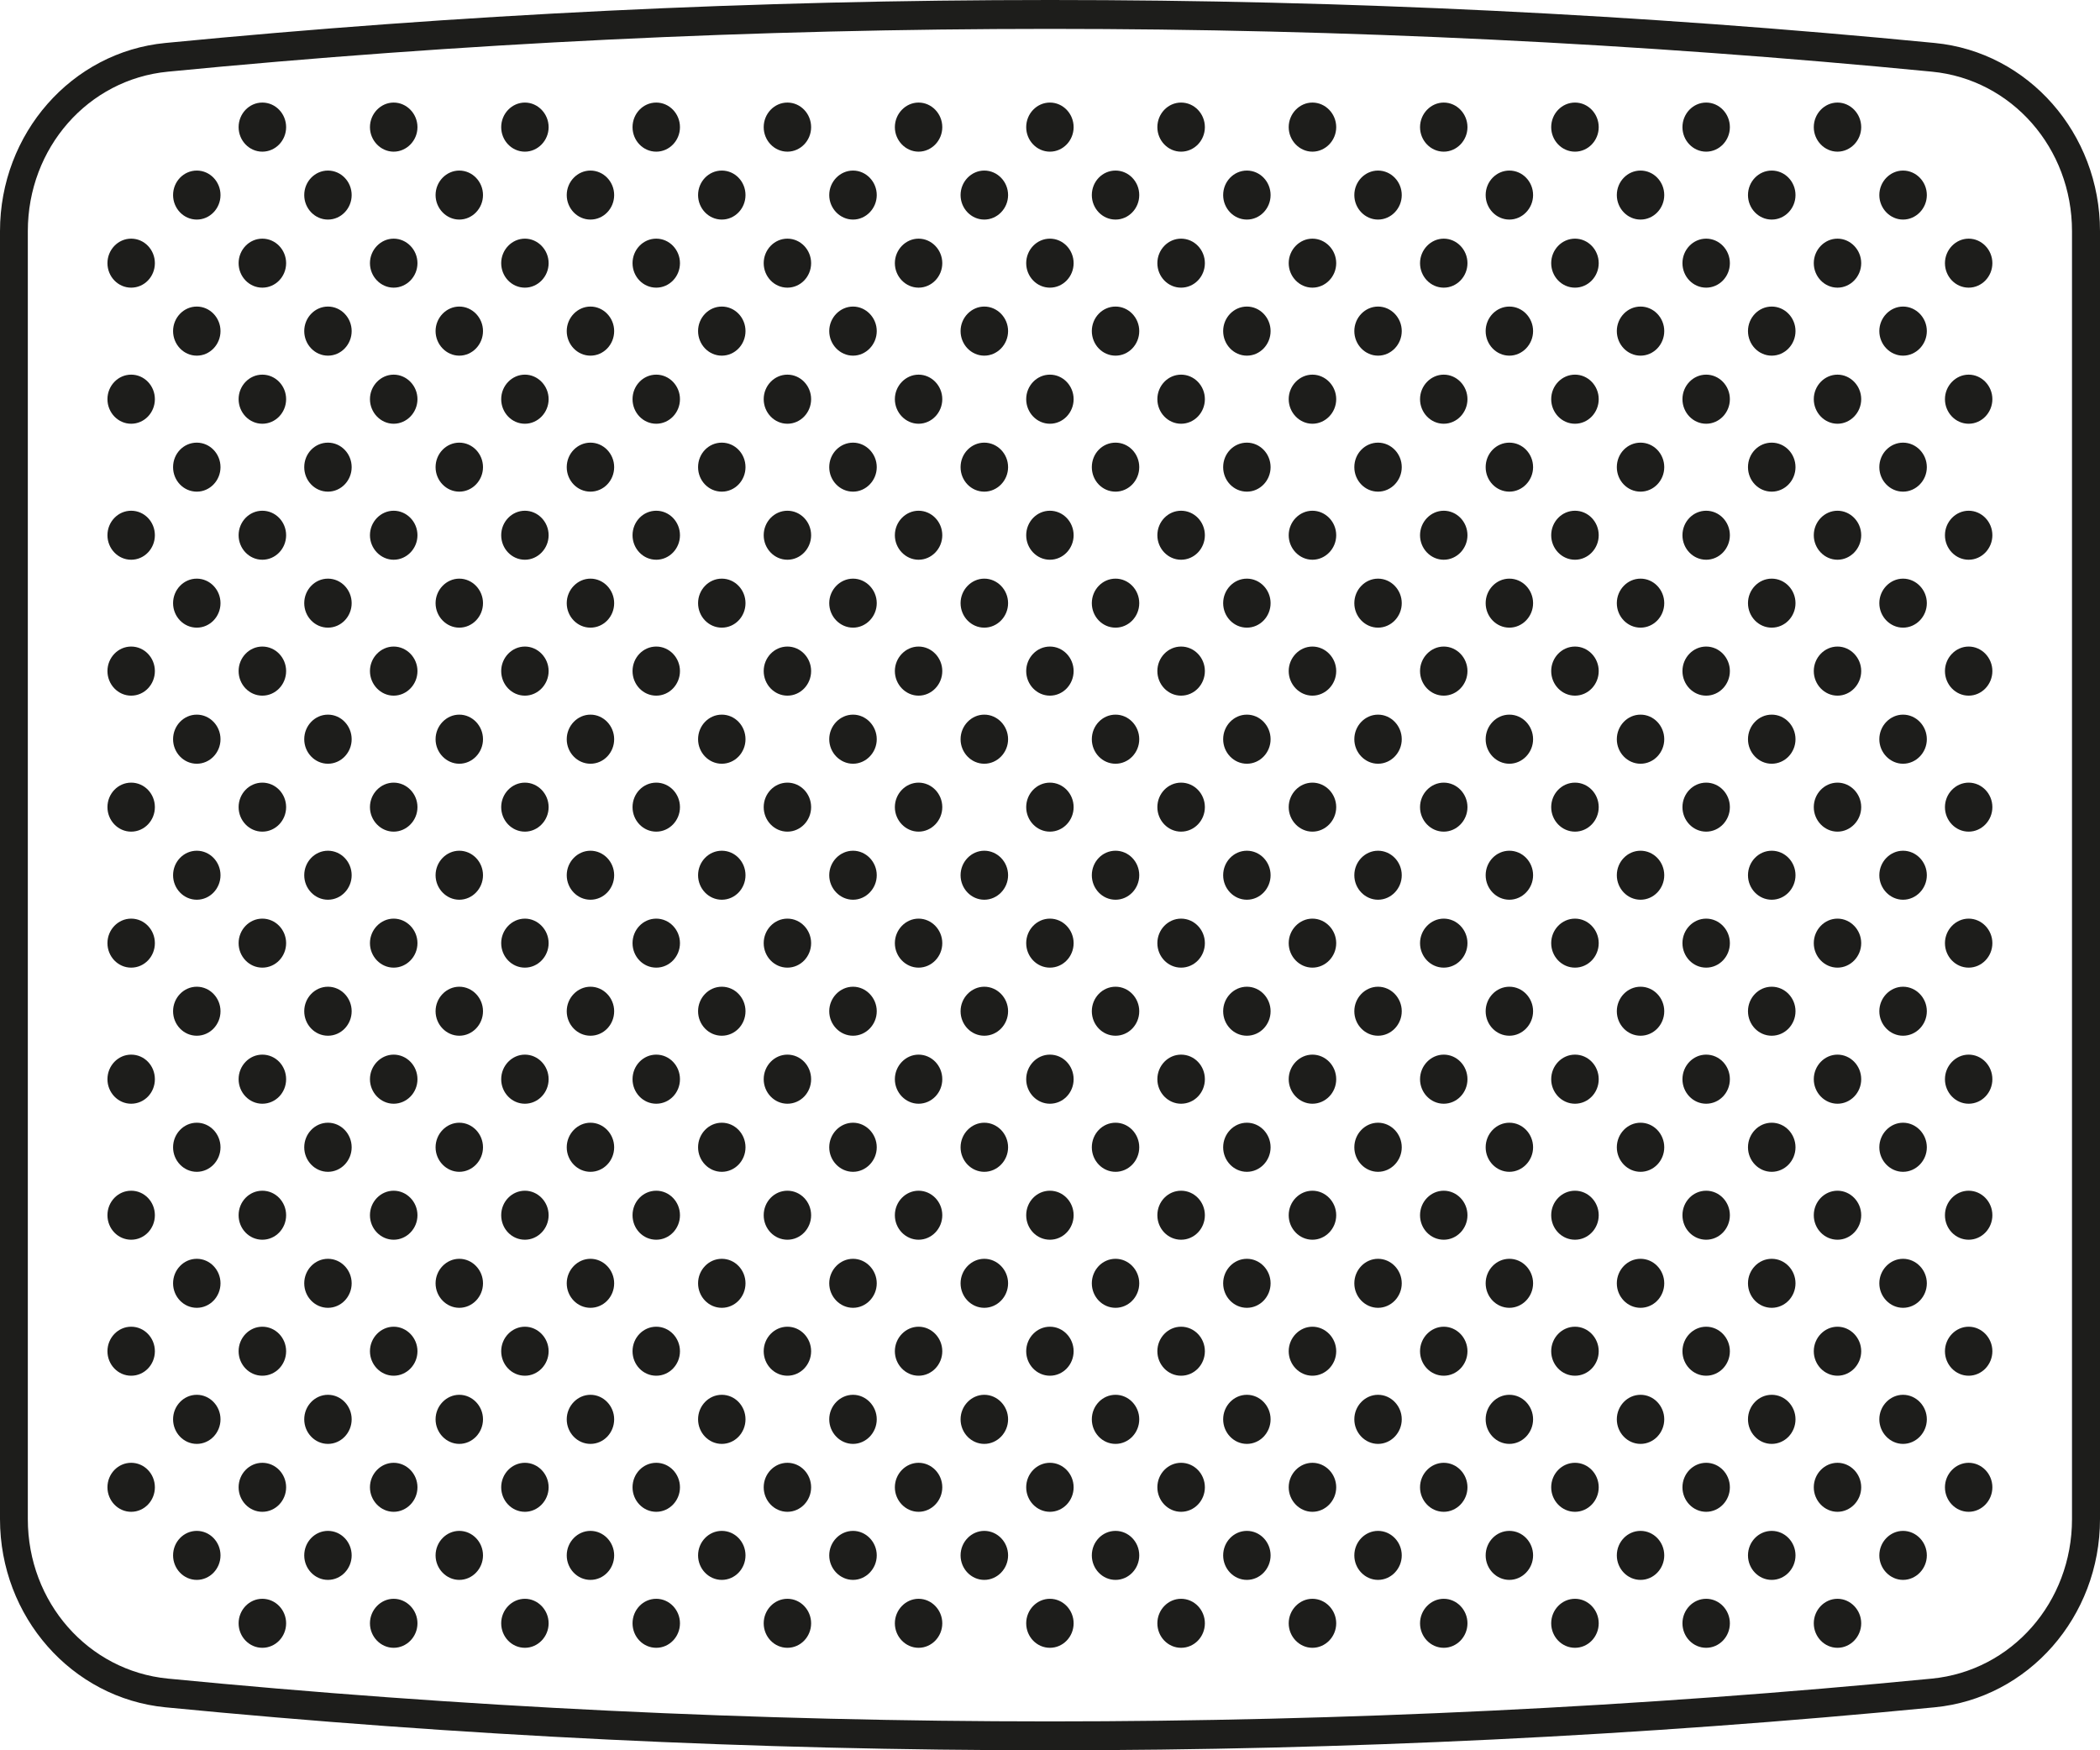 <svg width="24" height="20" viewBox="0 0 24 20" fill="none" xmlns="http://www.w3.org/2000/svg"><path d="M21 1.733C20.851 1.733 20.729 1.606 20.729 1.453C20.729 1.299 20.851 1.172 21 1.172C21.148 1.172 21.271 1.299 21.271 1.453C21.271 1.606 21.148 1.733 21 1.733ZM19.499 1.733C19.349 1.733 19.228 1.606 19.228 1.453C19.228 1.299 19.349 1.172 19.499 1.172C19.649 1.172 19.77 1.299 19.77 1.453C19.77 1.606 19.649 1.733 19.499 1.733ZM16.5 1.733C16.35 1.733 16.229 1.606 16.229 1.453C16.229 1.299 16.352 1.172 16.5 1.172C16.649 1.172 16.771 1.299 16.771 1.453C16.771 1.606 16.649 1.733 16.5 1.733ZM18 1.733C17.849 1.733 17.728 1.606 17.728 1.453C17.728 1.299 17.849 1.172 18 1.172C18.15 1.172 18.271 1.299 18.271 1.453C18.271 1.606 18.15 1.733 18 1.733ZM13.498 1.733C13.348 1.733 13.227 1.606 13.227 1.453C13.227 1.299 13.348 1.172 13.498 1.172C13.649 1.172 13.77 1.299 13.77 1.453C13.77 1.606 13.649 1.733 13.498 1.733ZM14.999 1.733C14.851 1.733 14.728 1.606 14.728 1.453C14.728 1.299 14.851 1.172 14.999 1.172C15.148 1.172 15.271 1.299 15.271 1.453C15.271 1.606 15.148 1.733 14.999 1.733ZM10.498 1.733C10.35 1.733 10.227 1.606 10.227 1.453C10.227 1.299 10.35 1.172 10.498 1.172C10.647 1.172 10.769 1.299 10.769 1.453C10.769 1.606 10.647 1.733 10.498 1.733ZM11.999 1.733C11.849 1.733 11.728 1.606 11.728 1.453C11.728 1.299 11.849 1.172 11.999 1.172C12.149 1.172 12.27 1.299 12.27 1.453C12.27 1.606 12.149 1.733 11.999 1.733ZM7.5 1.733C7.349 1.733 7.229 1.606 7.229 1.453C7.229 1.299 7.349 1.172 7.5 1.172C7.65 1.172 7.771 1.299 7.771 1.453C7.771 1.606 7.65 1.733 7.5 1.733ZM8.999 1.733C8.849 1.733 8.728 1.606 8.728 1.453C8.728 1.299 8.849 1.172 8.999 1.172C9.149 1.172 9.27 1.299 9.27 1.453C9.27 1.606 9.149 1.733 8.999 1.733ZM4.499 1.733C4.351 1.733 4.228 1.606 4.228 1.453C4.228 1.299 4.351 1.172 4.499 1.172C4.648 1.172 4.771 1.299 4.771 1.453C4.771 1.606 4.648 1.733 4.499 1.733ZM5.999 1.733C5.848 1.733 5.728 1.606 5.728 1.453C5.728 1.299 5.85 1.172 5.999 1.172C6.147 1.172 6.27 1.299 6.27 1.453C6.27 1.606 6.147 1.733 5.999 1.733ZM2.998 1.733C2.848 1.733 2.727 1.606 2.727 1.453C2.727 1.299 2.848 1.172 2.998 1.172C3.149 1.172 3.27 1.299 3.27 1.453C3.27 1.606 3.149 1.733 2.998 1.733ZM21 18.829C20.851 18.829 20.729 18.703 20.729 18.549C20.729 18.396 20.851 18.269 21 18.269C21.148 18.269 21.271 18.396 21.271 18.549C21.271 18.703 21.148 18.829 21 18.829ZM21.749 18.053C21.601 18.053 21.478 17.926 21.478 17.773C21.478 17.619 21.601 17.493 21.749 17.493C21.898 17.493 22.021 17.619 22.021 17.773C22.021 17.926 21.898 18.053 21.749 18.053ZM19.499 18.829C19.349 18.829 19.228 18.703 19.228 18.549C19.228 18.396 19.349 18.269 19.499 18.269C19.649 18.269 19.77 18.396 19.77 18.549C19.77 18.703 19.649 18.829 19.499 18.829ZM20.248 18.053C20.098 18.053 19.977 17.926 19.977 17.773C19.977 17.619 20.098 17.493 20.248 17.493C20.399 17.493 20.52 17.619 20.52 17.773C20.52 17.926 20.399 18.053 20.248 18.053ZM16.5 18.829C16.35 18.829 16.229 18.703 16.229 18.549C16.229 18.396 16.352 18.269 16.5 18.269C16.649 18.269 16.771 18.396 16.771 18.549C16.771 18.703 16.649 18.829 16.5 18.829ZM18 18.829C17.849 18.829 17.728 18.703 17.728 18.549C17.728 18.396 17.849 18.269 18 18.269C18.15 18.269 18.271 18.396 18.271 18.549C18.271 18.703 18.15 18.829 18 18.829ZM18.749 18.053C18.599 18.053 18.478 17.926 18.478 17.773C18.478 17.619 18.599 17.493 18.749 17.493C18.899 17.493 19.02 17.619 19.02 17.773C19.02 17.926 18.899 18.053 18.749 18.053ZM17.25 18.053C17.1 18.053 16.979 17.926 16.979 17.773C16.979 17.619 17.1 17.493 17.25 17.493C17.4 17.493 17.521 17.619 17.521 17.773C17.521 17.926 17.398 18.053 17.25 18.053ZM13.498 18.829C13.348 18.829 13.227 18.703 13.227 18.549C13.227 18.396 13.348 18.269 13.498 18.269C13.649 18.269 13.77 18.396 13.77 18.549C13.77 18.703 13.649 18.829 13.498 18.829ZM14.999 18.829C14.851 18.829 14.728 18.703 14.728 18.549C14.728 18.396 14.851 18.269 14.999 18.269C15.148 18.269 15.271 18.396 15.271 18.549C15.271 18.703 15.148 18.829 14.999 18.829ZM15.749 18.053C15.6 18.053 15.478 17.926 15.478 17.773C15.478 17.619 15.6 17.493 15.749 17.493C15.898 17.493 16.02 17.619 16.02 17.773C16.02 17.926 15.898 18.053 15.749 18.053ZM14.25 18.053C14.1 18.053 13.979 17.926 13.979 17.773C13.979 17.619 14.1 17.493 14.25 17.493C14.4 17.493 14.521 17.619 14.521 17.773C14.521 17.926 14.4 18.053 14.25 18.053ZM10.498 18.829C10.35 18.829 10.227 18.703 10.227 18.549C10.227 18.396 10.35 18.269 10.498 18.269C10.647 18.269 10.769 18.396 10.769 18.549C10.769 18.703 10.647 18.829 10.498 18.829ZM11.999 18.829C11.849 18.829 11.728 18.703 11.728 18.549C11.728 18.396 11.849 18.269 11.999 18.269C12.149 18.269 12.27 18.396 12.27 18.549C12.27 18.703 12.149 18.829 11.999 18.829ZM12.749 18.053C12.598 18.053 12.478 17.926 12.478 17.773C12.478 17.619 12.598 17.493 12.749 17.493C12.899 17.493 13.02 17.619 13.02 17.773C13.02 17.926 12.899 18.053 12.749 18.053ZM11.249 18.053C11.099 18.053 10.978 17.926 10.978 17.773C10.978 17.619 11.101 17.493 11.249 17.493C11.398 17.493 11.521 17.619 11.521 17.773C11.521 17.926 11.398 18.053 11.249 18.053ZM7.5 18.829C7.349 18.829 7.229 18.703 7.229 18.549C7.229 18.396 7.349 18.269 7.5 18.269C7.65 18.269 7.771 18.396 7.771 18.549C7.771 18.703 7.65 18.829 7.5 18.829ZM8.999 18.829C8.849 18.829 8.728 18.703 8.728 18.549C8.728 18.396 8.849 18.269 8.999 18.269C9.149 18.269 9.27 18.396 9.27 18.549C9.27 18.703 9.149 18.829 8.999 18.829ZM9.749 18.053C9.6 18.053 9.477 17.926 9.477 17.773C9.477 17.619 9.6 17.493 9.749 17.493C9.897 17.493 10.02 17.619 10.02 17.773C10.02 17.926 9.897 18.053 9.749 18.053ZM8.249 18.053C8.099 18.053 7.978 17.926 7.978 17.773C7.978 17.619 8.099 17.493 8.249 17.493C8.4 17.493 8.52 17.619 8.52 17.773C8.52 17.926 8.4 18.053 8.249 18.053ZM4.499 18.829C4.351 18.829 4.228 18.703 4.228 18.549C4.228 18.396 4.351 18.269 4.499 18.269C4.648 18.269 4.771 18.396 4.771 18.549C4.771 18.703 4.648 18.829 4.499 18.829ZM5.999 18.829C5.848 18.829 5.728 18.703 5.728 18.549C5.728 18.396 5.85 18.269 5.999 18.269C6.147 18.269 6.27 18.396 6.27 18.549C6.27 18.703 6.147 18.829 5.999 18.829ZM6.748 18.053C6.598 18.053 6.477 17.926 6.477 17.773C6.477 17.619 6.6 17.493 6.748 17.493C6.897 17.493 7.019 17.619 7.019 17.773C7.019 17.926 6.899 18.053 6.748 18.053ZM5.249 18.053C5.101 18.053 4.978 17.926 4.978 17.773C4.978 17.619 5.101 17.493 5.249 17.493C5.398 17.493 5.52 17.619 5.52 17.773C5.52 17.926 5.398 18.053 5.249 18.053ZM2.998 18.829C2.848 18.829 2.727 18.703 2.727 18.549C2.727 18.396 2.848 18.269 2.998 18.269C3.149 18.269 3.27 18.396 3.27 18.549C3.27 18.703 3.149 18.829 2.998 18.829ZM3.748 18.053C3.598 18.053 3.477 17.926 3.477 17.773C3.477 17.619 3.598 17.493 3.748 17.493C3.898 17.493 4.019 17.619 4.019 17.773C4.019 17.926 3.898 18.053 3.748 18.053ZM2.249 18.053C2.099 18.053 1.978 17.926 1.978 17.773C1.978 17.619 2.099 17.493 2.249 17.493C2.399 17.493 2.52 17.619 2.52 17.773C2.52 17.926 2.399 18.053 2.249 18.053ZM21 17.275C20.851 17.275 20.729 17.148 20.729 16.995C20.729 16.841 20.851 16.715 21 16.715C21.148 16.715 21.271 16.841 21.271 16.995C21.271 17.148 21.148 17.275 21 17.275ZM22.499 17.275C22.349 17.275 22.228 17.148 22.228 16.995C22.228 16.841 22.351 16.715 22.499 16.715C22.648 16.715 22.77 16.841 22.77 16.995C22.77 17.148 22.648 17.275 22.499 17.275ZM21.749 16.499C21.601 16.499 21.478 16.372 21.478 16.218C21.478 16.065 21.601 15.938 21.749 15.938C21.898 15.938 22.021 16.065 22.021 16.218C22.021 16.372 21.898 16.499 21.749 16.499ZM19.499 17.275C19.349 17.275 19.228 17.148 19.228 16.995C19.228 16.841 19.349 16.715 19.499 16.715C19.649 16.715 19.77 16.841 19.77 16.995C19.77 17.148 19.649 17.275 19.499 17.275ZM20.248 16.499C20.098 16.499 19.977 16.372 19.977 16.218C19.977 16.065 20.098 15.938 20.248 15.938C20.399 15.938 20.52 16.065 20.52 16.218C20.52 16.372 20.399 16.499 20.248 16.499ZM16.5 17.275C16.35 17.275 16.229 17.148 16.229 16.995C16.229 16.841 16.352 16.715 16.5 16.715C16.649 16.715 16.771 16.841 16.771 16.995C16.771 17.148 16.649 17.275 16.5 17.275ZM18 17.275C17.849 17.275 17.728 17.148 17.728 16.995C17.728 16.841 17.849 16.715 18 16.715C18.15 16.715 18.271 16.841 18.271 16.995C18.271 17.148 18.15 17.275 18 17.275ZM18.749 16.499C18.599 16.499 18.478 16.372 18.478 16.218C18.478 16.065 18.599 15.938 18.749 15.938C18.899 15.938 19.02 16.065 19.02 16.218C19.02 16.372 18.899 16.499 18.749 16.499ZM17.25 16.499C17.1 16.499 16.979 16.372 16.979 16.218C16.979 16.065 17.1 15.938 17.25 15.938C17.4 15.938 17.521 16.065 17.521 16.218C17.521 16.372 17.398 16.499 17.25 16.499ZM13.498 17.275C13.348 17.275 13.227 17.148 13.227 16.995C13.227 16.841 13.348 16.715 13.498 16.715C13.649 16.715 13.77 16.841 13.77 16.995C13.77 17.148 13.649 17.275 13.498 17.275ZM14.999 17.275C14.851 17.275 14.728 17.148 14.728 16.995C14.728 16.841 14.851 16.715 14.999 16.715C15.148 16.715 15.271 16.841 15.271 16.995C15.271 17.148 15.148 17.275 14.999 17.275ZM15.749 16.499C15.6 16.499 15.478 16.372 15.478 16.218C15.478 16.065 15.6 15.938 15.749 15.938C15.898 15.938 16.02 16.065 16.02 16.218C16.02 16.372 15.898 16.499 15.749 16.499ZM14.25 16.499C14.1 16.499 13.979 16.372 13.979 16.218C13.979 16.065 14.1 15.938 14.25 15.938C14.4 15.938 14.521 16.065 14.521 16.218C14.521 16.372 14.4 16.499 14.25 16.499ZM10.498 17.275C10.35 17.275 10.227 17.148 10.227 16.995C10.227 16.841 10.35 16.715 10.498 16.715C10.647 16.715 10.769 16.841 10.769 16.995C10.769 17.148 10.647 17.275 10.498 17.275ZM11.999 17.275C11.849 17.275 11.728 17.148 11.728 16.995C11.728 16.841 11.849 16.715 11.999 16.715C12.149 16.715 12.27 16.841 12.27 16.995C12.27 17.148 12.149 17.275 11.999 17.275ZM12.749 16.499C12.598 16.499 12.478 16.372 12.478 16.218C12.478 16.065 12.598 15.938 12.749 15.938C12.899 15.938 13.02 16.065 13.02 16.218C13.02 16.372 12.899 16.499 12.749 16.499ZM11.249 16.499C11.099 16.499 10.978 16.372 10.978 16.218C10.978 16.065 11.101 15.938 11.249 15.938C11.398 15.938 11.521 16.065 11.521 16.218C11.521 16.372 11.398 16.499 11.249 16.499ZM7.5 17.275C7.349 17.275 7.229 17.148 7.229 16.995C7.229 16.841 7.349 16.715 7.5 16.715C7.65 16.715 7.771 16.841 7.771 16.995C7.771 17.148 7.65 17.275 7.5 17.275ZM8.999 17.275C8.849 17.275 8.728 17.148 8.728 16.995C8.728 16.841 8.849 16.715 8.999 16.715C9.149 16.715 9.27 16.841 9.27 16.995C9.27 17.148 9.149 17.275 8.999 17.275ZM9.749 16.499C9.6 16.499 9.477 16.372 9.477 16.218C9.477 16.065 9.6 15.938 9.749 15.938C9.897 15.938 10.02 16.065 10.02 16.218C10.02 16.372 9.897 16.499 9.749 16.499ZM8.249 16.499C8.099 16.499 7.978 16.372 7.978 16.218C7.978 16.065 8.099 15.938 8.249 15.938C8.4 15.938 8.52 16.065 8.52 16.218C8.52 16.372 8.4 16.499 8.249 16.499ZM4.499 17.275C4.351 17.275 4.228 17.148 4.228 16.995C4.228 16.841 4.351 16.715 4.499 16.715C4.648 16.715 4.771 16.841 4.771 16.995C4.771 17.148 4.648 17.275 4.499 17.275ZM5.999 17.275C5.848 17.275 5.728 17.148 5.728 16.995C5.728 16.841 5.85 16.715 5.999 16.715C6.147 16.715 6.27 16.841 6.27 16.995C6.27 17.148 6.147 17.275 5.999 17.275ZM6.748 16.499C6.598 16.499 6.477 16.372 6.477 16.218C6.477 16.065 6.6 15.938 6.748 15.938C6.897 15.938 7.019 16.065 7.019 16.218C7.019 16.372 6.899 16.499 6.748 16.499ZM5.249 16.499C5.101 16.499 4.978 16.372 4.978 16.218C4.978 16.065 5.101 15.938 5.249 15.938C5.398 15.938 5.52 16.065 5.52 16.218C5.52 16.372 5.398 16.499 5.249 16.499ZM1.499 17.275C1.349 17.275 1.228 17.148 1.228 16.995C1.228 16.841 1.349 16.715 1.499 16.715C1.65 16.715 1.77 16.841 1.77 16.995C1.77 17.148 1.65 17.275 1.499 17.275ZM2.998 17.275C2.848 17.275 2.727 17.148 2.727 16.995C2.727 16.841 2.848 16.715 2.998 16.715C3.149 16.715 3.27 16.841 3.27 16.995C3.27 17.148 3.149 17.275 2.998 17.275ZM3.748 16.499C3.598 16.499 3.477 16.372 3.477 16.218C3.477 16.065 3.598 15.938 3.748 15.938C3.898 15.938 4.019 16.065 4.019 16.218C4.019 16.372 3.898 16.499 3.748 16.499ZM2.249 16.499C2.099 16.499 1.978 16.372 1.978 16.218C1.978 16.065 2.099 15.938 2.249 15.938C2.399 15.938 2.52 16.065 2.52 16.218C2.52 16.372 2.399 16.499 2.249 16.499ZM21 15.72C20.851 15.72 20.729 15.594 20.729 15.44C20.729 15.287 20.851 15.16 21 15.16C21.148 15.16 21.271 15.287 21.271 15.44C21.271 15.594 21.148 15.72 21 15.72ZM22.499 15.72C22.349 15.72 22.228 15.594 22.228 15.44C22.228 15.287 22.351 15.16 22.499 15.16C22.648 15.16 22.77 15.287 22.77 15.44C22.77 15.594 22.648 15.72 22.499 15.72ZM21.749 14.944C21.601 14.944 21.478 14.818 21.478 14.664C21.478 14.511 21.601 14.384 21.749 14.384C21.898 14.384 22.021 14.511 22.021 14.664C22.021 14.818 21.898 14.944 21.749 14.944ZM19.499 15.72C19.349 15.72 19.228 15.594 19.228 15.44C19.228 15.287 19.349 15.16 19.499 15.16C19.649 15.16 19.77 15.287 19.77 15.44C19.77 15.594 19.649 15.72 19.499 15.72ZM20.248 14.944C20.098 14.944 19.977 14.818 19.977 14.664C19.977 14.511 20.098 14.384 20.248 14.384C20.399 14.384 20.52 14.511 20.52 14.664C20.52 14.818 20.399 14.944 20.248 14.944ZM16.5 15.72C16.35 15.72 16.229 15.594 16.229 15.44C16.229 15.287 16.352 15.16 16.5 15.16C16.649 15.16 16.771 15.287 16.771 15.44C16.771 15.594 16.649 15.72 16.5 15.72ZM18 15.72C17.849 15.72 17.728 15.594 17.728 15.44C17.728 15.287 17.849 15.16 18 15.16C18.15 15.16 18.271 15.287 18.271 15.44C18.271 15.594 18.15 15.72 18 15.72ZM18.749 14.944C18.599 14.944 18.478 14.818 18.478 14.664C18.478 14.511 18.599 14.384 18.749 14.384C18.899 14.384 19.02 14.511 19.02 14.664C19.02 14.818 18.899 14.944 18.749 14.944ZM17.25 14.944C17.1 14.944 16.979 14.818 16.979 14.664C16.979 14.511 17.1 14.384 17.25 14.384C17.4 14.384 17.521 14.511 17.521 14.664C17.521 14.818 17.398 14.944 17.25 14.944ZM13.498 15.72C13.348 15.72 13.227 15.594 13.227 15.44C13.227 15.287 13.348 15.16 13.498 15.16C13.649 15.16 13.77 15.287 13.77 15.44C13.77 15.594 13.649 15.72 13.498 15.72ZM14.999 15.72C14.851 15.72 14.728 15.594 14.728 15.44C14.728 15.287 14.851 15.16 14.999 15.16C15.148 15.16 15.271 15.287 15.271 15.44C15.271 15.594 15.148 15.72 14.999 15.72ZM15.749 14.944C15.6 14.944 15.478 14.818 15.478 14.664C15.478 14.511 15.6 14.384 15.749 14.384C15.898 14.384 16.02 14.511 16.02 14.664C16.02 14.818 15.898 14.944 15.749 14.944ZM14.25 14.944C14.1 14.944 13.979 14.818 13.979 14.664C13.979 14.511 14.1 14.384 14.25 14.384C14.4 14.384 14.521 14.511 14.521 14.664C14.521 14.818 14.4 14.944 14.25 14.944ZM10.498 15.72C10.35 15.72 10.227 15.594 10.227 15.44C10.227 15.287 10.35 15.16 10.498 15.16C10.647 15.16 10.769 15.287 10.769 15.44C10.769 15.594 10.647 15.72 10.498 15.72ZM11.999 15.72C11.849 15.72 11.728 15.594 11.728 15.44C11.728 15.287 11.849 15.16 11.999 15.16C12.149 15.16 12.27 15.287 12.27 15.44C12.27 15.594 12.149 15.72 11.999 15.72ZM12.749 14.944C12.598 14.944 12.478 14.818 12.478 14.664C12.478 14.511 12.598 14.384 12.749 14.384C12.899 14.384 13.02 14.511 13.02 14.664C13.02 14.818 12.899 14.944 12.749 14.944ZM11.249 14.944C11.099 14.944 10.978 14.818 10.978 14.664C10.978 14.511 11.101 14.384 11.249 14.384C11.398 14.384 11.521 14.511 11.521 14.664C11.521 14.818 11.398 14.944 11.249 14.944ZM7.5 15.72C7.349 15.72 7.229 15.594 7.229 15.44C7.229 15.287 7.349 15.16 7.5 15.16C7.65 15.16 7.771 15.287 7.771 15.44C7.771 15.594 7.65 15.72 7.5 15.72ZM8.999 15.72C8.849 15.72 8.728 15.594 8.728 15.44C8.728 15.287 8.849 15.16 8.999 15.16C9.149 15.16 9.27 15.287 9.27 15.44C9.27 15.594 9.149 15.72 8.999 15.72ZM9.749 14.944C9.6 14.944 9.477 14.818 9.477 14.664C9.477 14.511 9.6 14.384 9.749 14.384C9.897 14.384 10.02 14.511 10.02 14.664C10.02 14.818 9.897 14.944 9.749 14.944ZM8.249 14.944C8.099 14.944 7.978 14.818 7.978 14.664C7.978 14.511 8.099 14.384 8.249 14.384C8.4 14.384 8.52 14.511 8.52 14.664C8.52 14.818 8.4 14.944 8.249 14.944ZM4.499 15.72C4.351 15.72 4.228 15.594 4.228 15.44C4.228 15.287 4.351 15.16 4.499 15.16C4.648 15.16 4.771 15.287 4.771 15.44C4.771 15.594 4.648 15.72 4.499 15.72ZM5.999 15.72C5.848 15.72 5.728 15.594 5.728 15.44C5.728 15.287 5.85 15.16 5.999 15.16C6.147 15.16 6.27 15.287 6.27 15.44C6.27 15.594 6.147 15.72 5.999 15.72ZM6.748 14.944C6.598 14.944 6.477 14.818 6.477 14.664C6.477 14.511 6.6 14.384 6.748 14.384C6.897 14.384 7.019 14.511 7.019 14.664C7.019 14.818 6.899 14.944 6.748 14.944ZM5.249 14.944C5.101 14.944 4.978 14.818 4.978 14.664C4.978 14.511 5.101 14.384 5.249 14.384C5.398 14.384 5.52 14.511 5.52 14.664C5.52 14.818 5.398 14.944 5.249 14.944ZM1.499 15.72C1.349 15.72 1.228 15.594 1.228 15.44C1.228 15.287 1.349 15.16 1.499 15.16C1.65 15.16 1.77 15.287 1.77 15.44C1.77 15.594 1.65 15.72 1.499 15.72ZM2.998 15.72C2.848 15.72 2.727 15.594 2.727 15.44C2.727 15.287 2.848 15.16 2.998 15.16C3.149 15.16 3.27 15.287 3.27 15.44C3.27 15.594 3.149 15.72 2.998 15.72ZM3.748 14.944C3.598 14.944 3.477 14.818 3.477 14.664C3.477 14.511 3.598 14.384 3.748 14.384C3.898 14.384 4.019 14.511 4.019 14.664C4.019 14.818 3.898 14.944 3.748 14.944ZM2.249 14.944C2.099 14.944 1.978 14.818 1.978 14.664C1.978 14.511 2.099 14.384 2.249 14.384C2.399 14.384 2.52 14.511 2.52 14.664C2.52 14.818 2.399 14.944 2.249 14.944ZM21 14.166C20.851 14.166 20.729 14.041 20.729 13.886C20.729 13.731 20.851 13.606 21 13.606C21.148 13.606 21.271 13.732 21.271 13.886C21.271 14.04 21.148 14.166 21 14.166ZM22.499 14.166C22.349 14.166 22.228 14.041 22.228 13.886C22.228 13.731 22.351 13.606 22.499 13.606C22.648 13.606 22.77 13.732 22.77 13.886C22.77 14.04 22.648 14.166 22.499 14.166ZM21.749 13.39C21.601 13.39 21.478 13.263 21.478 13.11C21.478 12.956 21.601 12.829 21.749 12.829C21.898 12.829 22.021 12.956 22.021 13.11C22.021 13.263 21.898 13.39 21.749 13.39ZM19.499 14.166C19.349 14.166 19.228 14.041 19.228 13.886C19.228 13.731 19.349 13.606 19.499 13.606C19.649 13.606 19.77 13.732 19.77 13.886C19.77 14.04 19.649 14.166 19.499 14.166ZM20.248 13.39C20.098 13.39 19.977 13.263 19.977 13.11C19.977 12.956 20.098 12.829 20.248 12.829C20.399 12.829 20.52 12.956 20.52 13.11C20.52 13.263 20.399 13.39 20.248 13.39ZM16.5 14.166C16.35 14.166 16.229 14.041 16.229 13.886C16.229 13.731 16.352 13.606 16.5 13.606C16.649 13.606 16.771 13.732 16.771 13.886C16.771 14.04 16.649 14.166 16.5 14.166ZM18 14.166C17.849 14.166 17.728 14.041 17.728 13.886C17.728 13.731 17.849 13.606 18 13.606C18.15 13.606 18.271 13.732 18.271 13.886C18.271 14.04 18.15 14.166 18 14.166ZM18.749 13.39C18.599 13.39 18.478 13.263 18.478 13.11C18.478 12.956 18.599 12.829 18.749 12.829C18.899 12.829 19.02 12.956 19.02 13.11C19.02 13.263 18.899 13.39 18.749 13.39ZM17.25 13.39C17.1 13.39 16.979 13.263 16.979 13.11C16.979 12.956 17.1 12.829 17.25 12.829C17.4 12.829 17.521 12.956 17.521 13.11C17.521 13.263 17.398 13.39 17.25 13.39ZM13.498 14.166C13.348 14.166 13.227 14.041 13.227 13.886C13.227 13.731 13.348 13.606 13.498 13.606C13.649 13.606 13.77 13.732 13.77 13.886C13.77 14.04 13.649 14.166 13.498 14.166ZM14.999 14.166C14.851 14.166 14.728 14.041 14.728 13.886C14.728 13.731 14.851 13.606 14.999 13.606C15.148 13.606 15.271 13.732 15.271 13.886C15.271 14.04 15.148 14.166 14.999 14.166ZM15.749 13.39C15.6 13.39 15.478 13.263 15.478 13.11C15.478 12.956 15.6 12.829 15.749 12.829C15.898 12.829 16.02 12.956 16.02 13.11C16.02 13.263 15.898 13.39 15.749 13.39ZM14.25 13.39C14.1 13.39 13.979 13.263 13.979 13.11C13.979 12.956 14.1 12.829 14.25 12.829C14.4 12.829 14.521 12.956 14.521 13.11C14.521 13.263 14.4 13.39 14.25 13.39ZM10.498 14.166C10.35 14.166 10.227 14.041 10.227 13.886C10.227 13.731 10.35 13.606 10.498 13.606C10.647 13.606 10.769 13.732 10.769 13.886C10.769 14.04 10.647 14.166 10.498 14.166ZM11.999 14.166C11.849 14.166 11.728 14.041 11.728 13.886C11.728 13.731 11.849 13.606 11.999 13.606C12.149 13.606 12.27 13.732 12.27 13.886C12.27 14.04 12.149 14.166 11.999 14.166ZM12.749 13.39C12.598 13.39 12.478 13.263 12.478 13.11C12.478 12.956 12.598 12.829 12.749 12.829C12.899 12.829 13.02 12.956 13.02 13.11C13.02 13.263 12.899 13.39 12.749 13.39ZM11.249 13.39C11.099 13.39 10.978 13.263 10.978 13.11C10.978 12.956 11.101 12.829 11.249 12.829C11.398 12.829 11.521 12.956 11.521 13.11C11.521 13.263 11.398 13.39 11.249 13.39ZM7.5 14.166C7.349 14.166 7.229 14.041 7.229 13.886C7.229 13.731 7.349 13.606 7.5 13.606C7.65 13.606 7.771 13.732 7.771 13.886C7.771 14.04 7.65 14.166 7.5 14.166ZM8.999 14.166C8.849 14.166 8.728 14.041 8.728 13.886C8.728 13.731 8.849 13.606 8.999 13.606C9.149 13.606 9.27 13.732 9.27 13.886C9.27 14.04 9.149 14.166 8.999 14.166ZM9.749 13.39C9.6 13.39 9.477 13.263 9.477 13.11C9.477 12.956 9.6 12.829 9.749 12.829C9.897 12.829 10.02 12.956 10.02 13.11C10.02 13.263 9.897 13.39 9.749 13.39ZM8.249 13.39C8.099 13.39 7.978 13.263 7.978 13.11C7.978 12.956 8.099 12.829 8.249 12.829C8.4 12.829 8.52 12.956 8.52 13.11C8.52 13.263 8.4 13.39 8.249 13.39ZM4.499 14.166C4.351 14.166 4.228 14.041 4.228 13.886C4.228 13.731 4.351 13.606 4.499 13.606C4.648 13.606 4.771 13.732 4.771 13.886C4.771 14.04 4.648 14.166 4.499 14.166ZM5.999 14.166C5.848 14.166 5.728 14.041 5.728 13.886C5.728 13.731 5.85 13.606 5.999 13.606C6.147 13.606 6.27 13.732 6.27 13.886C6.27 14.04 6.147 14.166 5.999 14.166ZM6.748 13.39C6.598 13.39 6.477 13.263 6.477 13.11C6.477 12.956 6.6 12.829 6.748 12.829C6.897 12.829 7.019 12.956 7.019 13.11C7.019 13.263 6.899 13.39 6.748 13.39ZM5.249 13.39C5.101 13.39 4.978 13.263 4.978 13.11C4.978 12.956 5.101 12.829 5.249 12.829C5.398 12.829 5.52 12.956 5.52 13.11C5.52 13.263 5.398 13.39 5.249 13.39ZM1.499 14.166C1.349 14.166 1.228 14.041 1.228 13.886C1.228 13.731 1.349 13.606 1.499 13.606C1.65 13.606 1.77 13.732 1.77 13.886C1.77 14.04 1.65 14.166 1.499 14.166ZM2.998 14.166C2.848 14.166 2.727 14.041 2.727 13.886C2.727 13.731 2.848 13.606 2.998 13.606C3.149 13.606 3.27 13.732 3.27 13.886C3.27 14.04 3.149 14.166 2.998 14.166ZM3.748 13.39C3.598 13.39 3.477 13.263 3.477 13.11C3.477 12.956 3.598 12.829 3.748 12.829C3.898 12.829 4.019 12.956 4.019 13.11C4.019 13.263 3.898 13.39 3.748 13.39ZM2.249 13.39C2.099 13.39 1.978 13.263 1.978 13.11C1.978 12.956 2.099 12.829 2.249 12.829C2.399 12.829 2.52 12.956 2.52 13.11C2.52 13.263 2.399 13.39 2.249 13.39ZM21 12.612C20.851 12.612 20.729 12.485 20.729 12.332C20.729 12.178 20.851 12.051 21 12.051C21.148 12.051 21.271 12.176 21.271 12.332C21.271 12.487 21.148 12.612 21 12.612ZM22.499 12.612C22.349 12.612 22.228 12.485 22.228 12.332C22.228 12.178 22.351 12.051 22.499 12.051C22.648 12.051 22.77 12.176 22.77 12.332C22.77 12.487 22.648 12.612 22.499 12.612ZM21.749 11.835C21.601 11.835 21.478 11.709 21.478 11.555C21.478 11.402 21.601 11.275 21.749 11.275C21.898 11.275 22.021 11.402 22.021 11.555C22.021 11.709 21.898 11.835 21.749 11.835ZM19.499 12.612C19.349 12.612 19.228 12.485 19.228 12.332C19.228 12.178 19.349 12.051 19.499 12.051C19.649 12.051 19.77 12.176 19.77 12.332C19.77 12.487 19.649 12.612 19.499 12.612ZM20.248 11.835C20.098 11.835 19.977 11.709 19.977 11.555C19.977 11.402 20.098 11.275 20.248 11.275C20.399 11.275 20.52 11.402 20.52 11.555C20.52 11.709 20.399 11.835 20.248 11.835ZM16.5 12.612C16.35 12.612 16.229 12.485 16.229 12.332C16.229 12.178 16.352 12.051 16.5 12.051C16.649 12.051 16.771 12.176 16.771 12.332C16.771 12.487 16.649 12.612 16.5 12.612ZM18 12.612C17.849 12.612 17.728 12.485 17.728 12.332C17.728 12.178 17.849 12.051 18 12.051C18.15 12.051 18.271 12.176 18.271 12.332C18.271 12.487 18.15 12.612 18 12.612ZM18.749 11.835C18.599 11.835 18.478 11.709 18.478 11.555C18.478 11.402 18.599 11.275 18.749 11.275C18.899 11.275 19.02 11.402 19.02 11.555C19.02 11.709 18.899 11.835 18.749 11.835ZM17.25 11.835C17.1 11.835 16.979 11.709 16.979 11.555C16.979 11.402 17.1 11.275 17.25 11.275C17.4 11.275 17.521 11.402 17.521 11.555C17.521 11.709 17.398 11.835 17.25 11.835ZM13.498 12.612C13.348 12.612 13.227 12.485 13.227 12.332C13.227 12.178 13.348 12.051 13.498 12.051C13.649 12.051 13.77 12.176 13.77 12.332C13.77 12.487 13.649 12.612 13.498 12.612ZM14.999 12.612C14.851 12.612 14.728 12.485 14.728 12.332C14.728 12.178 14.851 12.051 14.999 12.051C15.148 12.051 15.271 12.176 15.271 12.332C15.271 12.487 15.148 12.612 14.999 12.612ZM15.749 11.835C15.6 11.835 15.478 11.709 15.478 11.555C15.478 11.402 15.6 11.275 15.749 11.275C15.898 11.275 16.02 11.402 16.02 11.555C16.02 11.709 15.898 11.835 15.749 11.835ZM14.25 11.835C14.1 11.835 13.979 11.709 13.979 11.555C13.979 11.402 14.1 11.275 14.25 11.275C14.4 11.275 14.521 11.402 14.521 11.555C14.521 11.709 14.4 11.835 14.25 11.835ZM10.498 12.612C10.35 12.612 10.227 12.485 10.227 12.332C10.227 12.178 10.35 12.051 10.498 12.051C10.647 12.051 10.769 12.176 10.769 12.332C10.769 12.487 10.647 12.612 10.498 12.612ZM11.999 12.612C11.849 12.612 11.728 12.485 11.728 12.332C11.728 12.178 11.849 12.051 11.999 12.051C12.149 12.051 12.27 12.176 12.27 12.332C12.27 12.487 12.149 12.612 11.999 12.612ZM12.749 11.835C12.598 11.835 12.478 11.709 12.478 11.555C12.478 11.402 12.598 11.275 12.749 11.275C12.899 11.275 13.02 11.402 13.02 11.555C13.02 11.709 12.899 11.835 12.749 11.835ZM11.249 11.835C11.099 11.835 10.978 11.709 10.978 11.555C10.978 11.402 11.101 11.275 11.249 11.275C11.398 11.275 11.521 11.402 11.521 11.555C11.521 11.709 11.398 11.835 11.249 11.835ZM7.5 12.612C7.349 12.612 7.229 12.485 7.229 12.332C7.229 12.178 7.349 12.051 7.5 12.051C7.65 12.051 7.771 12.176 7.771 12.332C7.771 12.487 7.65 12.612 7.5 12.612ZM8.999 12.612C8.849 12.612 8.728 12.485 8.728 12.332C8.728 12.178 8.849 12.051 8.999 12.051C9.149 12.051 9.27 12.176 9.27 12.332C9.27 12.487 9.149 12.612 8.999 12.612ZM9.749 11.835C9.6 11.835 9.477 11.709 9.477 11.555C9.477 11.402 9.6 11.275 9.749 11.275C9.897 11.275 10.02 11.402 10.02 11.555C10.02 11.709 9.897 11.835 9.749 11.835ZM8.249 11.835C8.099 11.835 7.978 11.709 7.978 11.555C7.978 11.402 8.099 11.275 8.249 11.275C8.4 11.275 8.52 11.402 8.52 11.555C8.52 11.709 8.4 11.835 8.249 11.835ZM4.499 12.612C4.351 12.612 4.228 12.485 4.228 12.332C4.228 12.178 4.351 12.051 4.499 12.051C4.648 12.051 4.771 12.176 4.771 12.332C4.771 12.487 4.648 12.612 4.499 12.612ZM5.999 12.612C5.848 12.612 5.728 12.485 5.728 12.332C5.728 12.178 5.85 12.051 5.999 12.051C6.147 12.051 6.27 12.176 6.27 12.332C6.27 12.487 6.147 12.612 5.999 12.612ZM6.748 11.835C6.598 11.835 6.477 11.709 6.477 11.555C6.477 11.402 6.6 11.275 6.748 11.275C6.897 11.275 7.019 11.402 7.019 11.555C7.019 11.709 6.899 11.835 6.748 11.835ZM5.249 11.835C5.101 11.835 4.978 11.709 4.978 11.555C4.978 11.402 5.101 11.275 5.249 11.275C5.398 11.275 5.52 11.402 5.52 11.555C5.52 11.709 5.398 11.835 5.249 11.835ZM1.499 12.612C1.349 12.612 1.228 12.485 1.228 12.332C1.228 12.178 1.349 12.051 1.499 12.051C1.65 12.051 1.77 12.176 1.77 12.332C1.77 12.487 1.65 12.612 1.499 12.612ZM2.998 12.612C2.848 12.612 2.727 12.485 2.727 12.332C2.727 12.178 2.848 12.051 2.998 12.051C3.149 12.051 3.27 12.176 3.27 12.332C3.27 12.487 3.149 12.612 2.998 12.612ZM3.748 11.835C3.598 11.835 3.477 11.709 3.477 11.555C3.477 11.402 3.598 11.275 3.748 11.275C3.898 11.275 4.019 11.402 4.019 11.555C4.019 11.709 3.898 11.835 3.748 11.835ZM2.249 11.835C2.099 11.835 1.978 11.709 1.978 11.555C1.978 11.402 2.099 11.275 2.249 11.275C2.399 11.275 2.52 11.402 2.52 11.555C2.52 11.709 2.399 11.835 2.249 11.835ZM21 11.057C20.851 11.057 20.729 10.931 20.729 10.777C20.729 10.624 20.851 10.497 21 10.497C21.148 10.497 21.271 10.624 21.271 10.777C21.271 10.931 21.148 11.057 21 11.057ZM22.499 11.057C22.349 11.057 22.228 10.931 22.228 10.777C22.228 10.624 22.351 10.497 22.499 10.497C22.648 10.497 22.77 10.624 22.77 10.777C22.77 10.931 22.648 11.057 22.499 11.057ZM21.749 10.281C21.601 10.281 21.478 10.154 21.478 10.001C21.478 9.847 21.601 9.721 21.749 9.721C21.898 9.721 22.021 9.847 22.021 10.001C22.021 10.154 21.898 10.281 21.749 10.281ZM19.499 11.057C19.349 11.057 19.228 10.931 19.228 10.777C19.228 10.624 19.349 10.497 19.499 10.497C19.649 10.497 19.77 10.624 19.77 10.777C19.77 10.931 19.649 11.057 19.499 11.057ZM20.248 10.281C20.098 10.281 19.977 10.154 19.977 10.001C19.977 9.847 20.098 9.721 20.248 9.721C20.399 9.721 20.52 9.847 20.52 10.001C20.52 10.154 20.399 10.281 20.248 10.281ZM16.5 11.057C16.35 11.057 16.229 10.931 16.229 10.777C16.229 10.624 16.352 10.497 16.5 10.497C16.649 10.497 16.771 10.624 16.771 10.777C16.771 10.931 16.649 11.057 16.5 11.057ZM18 11.057C17.849 11.057 17.728 10.931 17.728 10.777C17.728 10.624 17.849 10.497 18 10.497C18.15 10.497 18.271 10.624 18.271 10.777C18.271 10.931 18.15 11.057 18 11.057ZM18.749 10.281C18.599 10.281 18.478 10.154 18.478 10.001C18.478 9.847 18.599 9.721 18.749 9.721C18.899 9.721 19.02 9.847 19.02 10.001C19.02 10.154 18.899 10.281 18.749 10.281ZM17.25 10.281C17.1 10.281 16.979 10.154 16.979 10.001C16.979 9.847 17.1 9.721 17.25 9.721C17.4 9.721 17.521 9.847 17.521 10.001C17.521 10.154 17.398 10.281 17.25 10.281ZM13.498 11.057C13.348 11.057 13.227 10.931 13.227 10.777C13.227 10.624 13.348 10.497 13.498 10.497C13.649 10.497 13.77 10.624 13.77 10.777C13.77 10.931 13.649 11.057 13.498 11.057ZM14.999 11.057C14.851 11.057 14.728 10.931 14.728 10.777C14.728 10.624 14.851 10.497 14.999 10.497C15.148 10.497 15.271 10.624 15.271 10.777C15.271 10.931 15.148 11.057 14.999 11.057ZM15.749 10.281C15.6 10.281 15.478 10.154 15.478 10.001C15.478 9.847 15.6 9.721 15.749 9.721C15.898 9.721 16.02 9.847 16.02 10.001C16.02 10.154 15.898 10.281 15.749 10.281ZM14.25 10.281C14.1 10.281 13.979 10.154 13.979 10.001C13.979 9.847 14.1 9.721 14.25 9.721C14.4 9.721 14.521 9.847 14.521 10.001C14.521 10.154 14.4 10.281 14.25 10.281ZM10.498 11.057C10.35 11.057 10.227 10.931 10.227 10.777C10.227 10.624 10.35 10.497 10.498 10.497C10.647 10.497 10.769 10.624 10.769 10.777C10.769 10.931 10.647 11.057 10.498 11.057ZM11.999 11.057C11.849 11.057 11.728 10.931 11.728 10.777C11.728 10.624 11.849 10.497 11.999 10.497C12.149 10.497 12.27 10.624 12.27 10.777C12.27 10.931 12.149 11.057 11.999 11.057ZM12.749 10.281C12.598 10.281 12.478 10.154 12.478 10.001C12.478 9.847 12.598 9.721 12.749 9.721C12.899 9.721 13.02 9.847 13.02 10.001C13.02 10.154 12.899 10.281 12.749 10.281ZM11.249 10.281C11.099 10.281 10.978 10.154 10.978 10.001C10.978 9.847 11.101 9.721 11.249 9.721C11.398 9.721 11.521 9.847 11.521 10.001C11.521 10.154 11.398 10.281 11.249 10.281ZM7.5 11.057C7.349 11.057 7.229 10.931 7.229 10.777C7.229 10.624 7.349 10.497 7.5 10.497C7.65 10.497 7.771 10.624 7.771 10.777C7.771 10.931 7.65 11.057 7.5 11.057ZM8.999 11.057C8.849 11.057 8.728 10.931 8.728 10.777C8.728 10.624 8.849 10.497 8.999 10.497C9.149 10.497 9.27 10.624 9.27 10.777C9.27 10.931 9.149 11.057 8.999 11.057ZM9.749 10.281C9.6 10.281 9.477 10.154 9.477 10.001C9.477 9.847 9.6 9.721 9.749 9.721C9.897 9.721 10.02 9.847 10.02 10.001C10.02 10.154 9.897 10.281 9.749 10.281ZM8.249 10.281C8.099 10.281 7.978 10.154 7.978 10.001C7.978 9.847 8.099 9.721 8.249 9.721C8.4 9.721 8.52 9.847 8.52 10.001C8.52 10.154 8.4 10.281 8.249 10.281ZM4.499 11.057C4.351 11.057 4.228 10.931 4.228 10.777C4.228 10.624 4.351 10.497 4.499 10.497C4.648 10.497 4.771 10.624 4.771 10.777C4.771 10.931 4.648 11.057 4.499 11.057ZM5.999 11.057C5.848 11.057 5.728 10.931 5.728 10.777C5.728 10.624 5.85 10.497 5.999 10.497C6.147 10.497 6.27 10.624 6.27 10.777C6.27 10.931 6.147 11.057 5.999 11.057ZM6.748 10.281C6.598 10.281 6.477 10.154 6.477 10.001C6.477 9.847 6.6 9.721 6.748 9.721C6.897 9.721 7.019 9.847 7.019 10.001C7.019 10.154 6.899 10.281 6.748 10.281ZM5.249 10.281C5.101 10.281 4.978 10.154 4.978 10.001C4.978 9.847 5.101 9.721 5.249 9.721C5.398 9.721 5.52 9.847 5.52 10.001C5.52 10.154 5.398 10.281 5.249 10.281ZM1.499 11.057C1.349 11.057 1.228 10.931 1.228 10.777C1.228 10.624 1.349 10.497 1.499 10.497C1.65 10.497 1.77 10.624 1.77 10.777C1.77 10.931 1.65 11.057 1.499 11.057ZM2.998 11.057C2.848 11.057 2.727 10.931 2.727 10.777C2.727 10.624 2.848 10.497 2.998 10.497C3.149 10.497 3.27 10.624 3.27 10.777C3.27 10.931 3.149 11.057 2.998 11.057ZM3.748 10.281C3.598 10.281 3.477 10.154 3.477 10.001C3.477 9.847 3.598 9.721 3.748 9.721C3.898 9.721 4.019 9.847 4.019 10.001C4.019 10.154 3.898 10.281 3.748 10.281ZM2.249 10.281C2.099 10.281 1.978 10.154 1.978 10.001C1.978 9.847 2.099 9.721 2.249 9.721C2.399 9.721 2.52 9.847 2.52 10.001C2.52 10.154 2.399 10.281 2.249 10.281ZM21 9.503C20.851 9.503 20.729 9.376 20.729 9.223C20.729 9.069 20.851 8.943 21 8.943C21.148 8.943 21.271 9.069 21.271 9.223C21.271 9.376 21.148 9.503 21 9.503ZM22.499 9.503C22.349 9.503 22.228 9.376 22.228 9.223C22.228 9.069 22.351 8.943 22.499 8.943C22.648 8.943 22.77 9.069 22.77 9.223C22.77 9.376 22.648 9.503 22.499 9.503ZM21.749 8.727C21.601 8.727 21.478 8.6 21.478 8.447C21.478 8.293 21.601 8.166 21.749 8.166C21.898 8.166 22.021 8.293 22.021 8.447C22.021 8.6 21.898 8.727 21.749 8.727ZM19.499 9.503C19.349 9.503 19.228 9.376 19.228 9.223C19.228 9.069 19.349 8.943 19.499 8.943C19.649 8.943 19.77 9.069 19.77 9.223C19.77 9.376 19.649 9.503 19.499 9.503ZM20.248 8.727C20.098 8.727 19.977 8.6 19.977 8.447C19.977 8.293 20.098 8.166 20.248 8.166C20.399 8.166 20.52 8.293 20.52 8.447C20.52 8.6 20.399 8.727 20.248 8.727ZM16.5 9.503C16.35 9.503 16.229 9.376 16.229 9.223C16.229 9.069 16.352 8.943 16.5 8.943C16.649 8.943 16.771 9.069 16.771 9.223C16.771 9.376 16.649 9.503 16.5 9.503ZM18 9.503C17.849 9.503 17.728 9.376 17.728 9.223C17.728 9.069 17.849 8.943 18 8.943C18.15 8.943 18.271 9.069 18.271 9.223C18.271 9.376 18.15 9.503 18 9.503ZM18.749 8.727C18.599 8.727 18.478 8.6 18.478 8.447C18.478 8.293 18.599 8.166 18.749 8.166C18.899 8.166 19.02 8.293 19.02 8.447C19.02 8.6 18.899 8.727 18.749 8.727ZM17.25 8.727C17.1 8.727 16.979 8.6 16.979 8.447C16.979 8.293 17.1 8.166 17.25 8.166C17.4 8.166 17.521 8.293 17.521 8.447C17.521 8.6 17.398 8.727 17.25 8.727ZM13.498 9.503C13.348 9.503 13.227 9.376 13.227 9.223C13.227 9.069 13.348 8.943 13.498 8.943C13.649 8.943 13.77 9.069 13.77 9.223C13.77 9.376 13.649 9.503 13.498 9.503ZM14.999 9.503C14.851 9.503 14.728 9.376 14.728 9.223C14.728 9.069 14.851 8.943 14.999 8.943C15.148 8.943 15.271 9.069 15.271 9.223C15.271 9.376 15.148 9.503 14.999 9.503ZM15.749 8.727C15.6 8.727 15.478 8.6 15.478 8.447C15.478 8.293 15.6 8.166 15.749 8.166C15.898 8.166 16.02 8.293 16.02 8.447C16.02 8.6 15.898 8.727 15.749 8.727ZM14.25 8.727C14.1 8.727 13.979 8.6 13.979 8.447C13.979 8.293 14.1 8.166 14.25 8.166C14.4 8.166 14.521 8.293 14.521 8.447C14.521 8.6 14.4 8.727 14.25 8.727ZM10.498 9.503C10.35 9.503 10.227 9.376 10.227 9.223C10.227 9.069 10.35 8.943 10.498 8.943C10.647 8.943 10.769 9.069 10.769 9.223C10.769 9.376 10.647 9.503 10.498 9.503ZM11.999 9.503C11.849 9.503 11.728 9.376 11.728 9.223C11.728 9.069 11.849 8.943 11.999 8.943C12.149 8.943 12.27 9.069 12.27 9.223C12.27 9.376 12.149 9.503 11.999 9.503ZM12.749 8.727C12.598 8.727 12.478 8.6 12.478 8.447C12.478 8.293 12.598 8.166 12.749 8.166C12.899 8.166 13.02 8.293 13.02 8.447C13.02 8.6 12.899 8.727 12.749 8.727ZM11.249 8.727C11.099 8.727 10.978 8.6 10.978 8.447C10.978 8.293 11.101 8.166 11.249 8.166C11.398 8.166 11.521 8.293 11.521 8.447C11.521 8.6 11.398 8.727 11.249 8.727ZM7.5 9.503C7.349 9.503 7.229 9.376 7.229 9.223C7.229 9.069 7.349 8.943 7.5 8.943C7.65 8.943 7.771 9.069 7.771 9.223C7.771 9.376 7.65 9.503 7.5 9.503ZM8.999 9.503C8.849 9.503 8.728 9.376 8.728 9.223C8.728 9.069 8.849 8.943 8.999 8.943C9.149 8.943 9.27 9.069 9.27 9.223C9.27 9.376 9.149 9.503 8.999 9.503ZM9.749 8.727C9.6 8.727 9.477 8.6 9.477 8.447C9.477 8.293 9.6 8.166 9.749 8.166C9.897 8.166 10.02 8.293 10.02 8.447C10.02 8.6 9.897 8.727 9.749 8.727ZM8.249 8.727C8.099 8.727 7.978 8.6 7.978 8.447C7.978 8.293 8.099 8.166 8.249 8.166C8.4 8.166 8.52 8.293 8.52 8.447C8.52 8.6 8.4 8.727 8.249 8.727ZM4.499 9.503C4.351 9.503 4.228 9.376 4.228 9.223C4.228 9.069 4.351 8.943 4.499 8.943C4.648 8.943 4.771 9.069 4.771 9.223C4.771 9.376 4.648 9.503 4.499 9.503ZM5.999 9.503C5.848 9.503 5.728 9.376 5.728 9.223C5.728 9.069 5.85 8.943 5.999 8.943C6.147 8.943 6.27 9.069 6.27 9.223C6.27 9.376 6.147 9.503 5.999 9.503ZM6.748 8.727C6.598 8.727 6.477 8.6 6.477 8.447C6.477 8.293 6.6 8.166 6.748 8.166C6.897 8.166 7.019 8.293 7.019 8.447C7.019 8.6 6.899 8.727 6.748 8.727ZM5.249 8.727C5.101 8.727 4.978 8.6 4.978 8.447C4.978 8.293 5.101 8.166 5.249 8.166C5.398 8.166 5.52 8.293 5.52 8.447C5.52 8.6 5.398 8.727 5.249 8.727ZM1.499 9.503C1.349 9.503 1.228 9.376 1.228 9.223C1.228 9.069 1.349 8.943 1.499 8.943C1.65 8.943 1.77 9.069 1.77 9.223C1.77 9.376 1.65 9.503 1.499 9.503ZM2.998 9.503C2.848 9.503 2.727 9.376 2.727 9.223C2.727 9.069 2.848 8.943 2.998 8.943C3.149 8.943 3.27 9.069 3.27 9.223C3.27 9.376 3.149 9.503 2.998 9.503ZM3.748 8.727C3.598 8.727 3.477 8.6 3.477 8.447C3.477 8.293 3.598 8.166 3.748 8.166C3.898 8.166 4.019 8.293 4.019 8.447C4.019 8.6 3.898 8.727 3.748 8.727ZM2.249 8.727C2.099 8.727 1.978 8.6 1.978 8.447C1.978 8.293 2.099 8.166 2.249 8.166C2.399 8.166 2.52 8.293 2.52 8.447C2.52 8.6 2.399 8.727 2.249 8.727ZM21 7.949C20.851 7.949 20.729 7.822 20.729 7.668C20.729 7.515 20.851 7.388 21 7.388C21.148 7.388 21.271 7.515 21.271 7.668C21.271 7.822 21.148 7.949 21 7.949ZM22.499 7.949C22.349 7.949 22.228 7.822 22.228 7.668C22.228 7.515 22.351 7.388 22.499 7.388C22.648 7.388 22.77 7.515 22.77 7.668C22.77 7.822 22.648 7.949 22.499 7.949ZM21.749 7.172C21.601 7.172 21.478 7.046 21.478 6.892C21.478 6.739 21.601 6.612 21.749 6.612C21.898 6.612 22.021 6.739 22.021 6.892C22.021 7.046 21.898 7.172 21.749 7.172ZM19.499 7.949C19.349 7.949 19.228 7.822 19.228 7.668C19.228 7.515 19.349 7.388 19.499 7.388C19.649 7.388 19.77 7.515 19.77 7.668C19.77 7.822 19.649 7.949 19.499 7.949ZM20.248 7.172C20.098 7.172 19.977 7.046 19.977 6.892C19.977 6.739 20.098 6.612 20.248 6.612C20.399 6.612 20.52 6.739 20.52 6.892C20.52 7.046 20.399 7.172 20.248 7.172ZM16.5 7.949C16.35 7.949 16.229 7.822 16.229 7.668C16.229 7.515 16.352 7.388 16.5 7.388C16.649 7.388 16.771 7.515 16.771 7.668C16.771 7.822 16.649 7.949 16.5 7.949ZM18 7.949C17.849 7.949 17.728 7.822 17.728 7.668C17.728 7.515 17.849 7.388 18 7.388C18.15 7.388 18.271 7.515 18.271 7.668C18.271 7.822 18.15 7.949 18 7.949ZM18.749 7.172C18.599 7.172 18.478 7.046 18.478 6.892C18.478 6.739 18.599 6.612 18.749 6.612C18.899 6.612 19.02 6.739 19.02 6.892C19.02 7.046 18.899 7.172 18.749 7.172ZM17.25 7.172C17.1 7.172 16.979 7.046 16.979 6.892C16.979 6.739 17.1 6.612 17.25 6.612C17.4 6.612 17.521 6.739 17.521 6.892C17.521 7.046 17.398 7.172 17.25 7.172ZM13.498 7.949C13.348 7.949 13.227 7.822 13.227 7.668C13.227 7.515 13.348 7.388 13.498 7.388C13.649 7.388 13.77 7.515 13.77 7.668C13.77 7.822 13.649 7.949 13.498 7.949ZM14.999 7.949C14.851 7.949 14.728 7.822 14.728 7.668C14.728 7.515 14.851 7.388 14.999 7.388C15.148 7.388 15.271 7.515 15.271 7.668C15.271 7.822 15.148 7.949 14.999 7.949ZM15.749 7.172C15.6 7.172 15.478 7.046 15.478 6.892C15.478 6.739 15.6 6.612 15.749 6.612C15.898 6.612 16.02 6.739 16.02 6.892C16.02 7.046 15.898 7.172 15.749 7.172ZM14.25 7.172C14.1 7.172 13.979 7.046 13.979 6.892C13.979 6.739 14.1 6.612 14.25 6.612C14.4 6.612 14.521 6.739 14.521 6.892C14.521 7.046 14.4 7.172 14.25 7.172ZM10.498 7.949C10.35 7.949 10.227 7.822 10.227 7.668C10.227 7.515 10.35 7.388 10.498 7.388C10.647 7.388 10.769 7.515 10.769 7.668C10.769 7.822 10.647 7.949 10.498 7.949ZM11.999 7.949C11.849 7.949 11.728 7.822 11.728 7.668C11.728 7.515 11.849 7.388 11.999 7.388C12.149 7.388 12.27 7.515 12.27 7.668C12.27 7.822 12.149 7.949 11.999 7.949ZM12.749 7.172C12.598 7.172 12.478 7.046 12.478 6.892C12.478 6.739 12.598 6.612 12.749 6.612C12.899 6.612 13.02 6.739 13.02 6.892C13.02 7.046 12.899 7.172 12.749 7.172ZM11.249 7.172C11.099 7.172 10.978 7.046 10.978 6.892C10.978 6.739 11.101 6.612 11.249 6.612C11.398 6.612 11.521 6.739 11.521 6.892C11.521 7.046 11.398 7.172 11.249 7.172ZM7.5 7.949C7.349 7.949 7.229 7.822 7.229 7.668C7.229 7.515 7.349 7.388 7.5 7.388C7.65 7.388 7.771 7.515 7.771 7.668C7.771 7.822 7.65 7.949 7.5 7.949ZM8.999 7.949C8.849 7.949 8.728 7.822 8.728 7.668C8.728 7.515 8.849 7.388 8.999 7.388C9.149 7.388 9.27 7.515 9.27 7.668C9.27 7.822 9.149 7.949 8.999 7.949ZM9.749 7.172C9.6 7.172 9.477 7.046 9.477 6.892C9.477 6.739 9.6 6.612 9.749 6.612C9.897 6.612 10.02 6.739 10.02 6.892C10.02 7.046 9.897 7.172 9.749 7.172ZM8.249 7.172C8.099 7.172 7.978 7.046 7.978 6.892C7.978 6.739 8.099 6.612 8.249 6.612C8.4 6.612 8.52 6.739 8.52 6.892C8.52 7.046 8.4 7.172 8.249 7.172ZM4.499 7.949C4.351 7.949 4.228 7.822 4.228 7.668C4.228 7.515 4.351 7.388 4.499 7.388C4.648 7.388 4.771 7.515 4.771 7.668C4.771 7.822 4.648 7.949 4.499 7.949ZM5.999 7.949C5.848 7.949 5.728 7.822 5.728 7.668C5.728 7.515 5.85 7.388 5.999 7.388C6.147 7.388 6.27 7.515 6.27 7.668C6.27 7.822 6.147 7.949 5.999 7.949ZM6.748 7.172C6.598 7.172 6.477 7.046 6.477 6.892C6.477 6.739 6.6 6.612 6.748 6.612C6.897 6.612 7.019 6.739 7.019 6.892C7.019 7.046 6.899 7.172 6.748 7.172ZM5.249 7.172C5.101 7.172 4.978 7.046 4.978 6.892C4.978 6.739 5.101 6.612 5.249 6.612C5.398 6.612 5.52 6.739 5.52 6.892C5.52 7.046 5.398 7.172 5.249 7.172ZM1.499 7.949C1.349 7.949 1.228 7.822 1.228 7.668C1.228 7.515 1.349 7.388 1.499 7.388C1.65 7.388 1.77 7.515 1.77 7.668C1.77 7.822 1.65 7.949 1.499 7.949ZM2.998 7.949C2.848 7.949 2.727 7.822 2.727 7.668C2.727 7.515 2.848 7.388 2.998 7.388C3.149 7.388 3.27 7.515 3.27 7.668C3.27 7.822 3.149 7.949 2.998 7.949ZM3.748 7.172C3.598 7.172 3.477 7.046 3.477 6.892C3.477 6.739 3.598 6.612 3.748 6.612C3.898 6.612 4.019 6.739 4.019 6.892C4.019 7.046 3.898 7.172 3.748 7.172ZM2.249 7.172C2.099 7.172 1.978 7.046 1.978 6.892C1.978 6.739 2.099 6.612 2.249 6.612C2.399 6.612 2.52 6.739 2.52 6.892C2.52 7.046 2.399 7.172 2.249 7.172ZM21 6.396C20.851 6.396 20.729 6.269 20.729 6.116C20.729 5.962 20.851 5.836 21 5.836C21.148 5.836 21.271 5.962 21.271 6.116C21.271 6.269 21.148 6.396 21 6.396ZM22.499 6.396C22.349 6.396 22.228 6.269 22.228 6.116C22.228 5.962 22.351 5.836 22.499 5.836C22.648 5.836 22.77 5.962 22.77 6.116C22.77 6.269 22.648 6.396 22.499 6.396ZM21.749 5.618C21.601 5.618 21.478 5.493 21.478 5.338C21.478 5.182 21.601 5.058 21.749 5.058C21.898 5.058 22.021 5.184 22.021 5.338C22.021 5.491 21.898 5.618 21.749 5.618ZM19.499 6.396C19.349 6.396 19.228 6.269 19.228 6.116C19.228 5.962 19.349 5.836 19.499 5.836C19.649 5.836 19.77 5.962 19.77 6.116C19.77 6.269 19.649 6.396 19.499 6.396ZM20.248 5.618C20.098 5.618 19.977 5.493 19.977 5.338C19.977 5.182 20.098 5.058 20.248 5.058C20.399 5.058 20.52 5.184 20.52 5.338C20.52 5.491 20.399 5.618 20.248 5.618ZM16.5 6.396C16.35 6.396 16.229 6.269 16.229 6.116C16.229 5.962 16.352 5.836 16.5 5.836C16.649 5.836 16.771 5.962 16.771 6.116C16.771 6.269 16.649 6.396 16.5 6.396ZM18 6.396C17.849 6.396 17.728 6.269 17.728 6.116C17.728 5.962 17.849 5.836 18 5.836C18.15 5.836 18.271 5.962 18.271 6.116C18.271 6.269 18.15 6.396 18 6.396ZM18.749 5.618C18.599 5.618 18.478 5.493 18.478 5.338C18.478 5.182 18.599 5.058 18.749 5.058C18.899 5.058 19.02 5.184 19.02 5.338C19.02 5.491 18.899 5.618 18.749 5.618ZM17.25 5.618C17.1 5.618 16.979 5.493 16.979 5.338C16.979 5.182 17.1 5.058 17.25 5.058C17.4 5.058 17.521 5.184 17.521 5.338C17.521 5.491 17.398 5.618 17.25 5.618ZM13.498 6.396C13.348 6.396 13.227 6.269 13.227 6.116C13.227 5.962 13.348 5.836 13.498 5.836C13.649 5.836 13.77 5.962 13.77 6.116C13.77 6.269 13.649 6.396 13.498 6.396ZM14.999 6.396C14.851 6.396 14.728 6.269 14.728 6.116C14.728 5.962 14.851 5.836 14.999 5.836C15.148 5.836 15.271 5.962 15.271 6.116C15.271 6.269 15.148 6.396 14.999 6.396ZM15.749 5.618C15.6 5.618 15.478 5.493 15.478 5.338C15.478 5.182 15.6 5.058 15.749 5.058C15.898 5.058 16.02 5.184 16.02 5.338C16.02 5.491 15.898 5.618 15.749 5.618ZM14.25 5.618C14.1 5.618 13.979 5.493 13.979 5.338C13.979 5.182 14.1 5.058 14.25 5.058C14.4 5.058 14.521 5.184 14.521 5.338C14.521 5.491 14.4 5.618 14.25 5.618ZM10.498 6.396C10.35 6.396 10.227 6.269 10.227 6.116C10.227 5.962 10.35 5.836 10.498 5.836C10.647 5.836 10.769 5.962 10.769 6.116C10.769 6.269 10.647 6.396 10.498 6.396ZM11.999 6.396C11.849 6.396 11.728 6.269 11.728 6.116C11.728 5.962 11.849 5.836 11.999 5.836C12.149 5.836 12.27 5.962 12.27 6.116C12.27 6.269 12.149 6.396 11.999 6.396ZM12.749 5.618C12.598 5.618 12.478 5.493 12.478 5.338C12.478 5.182 12.598 5.058 12.749 5.058C12.899 5.058 13.02 5.184 13.02 5.338C13.02 5.491 12.899 5.618 12.749 5.618ZM11.249 5.618C11.099 5.618 10.978 5.493 10.978 5.338C10.978 5.182 11.101 5.058 11.249 5.058C11.398 5.058 11.521 5.184 11.521 5.338C11.521 5.491 11.398 5.618 11.249 5.618ZM7.5 6.396C7.349 6.396 7.229 6.269 7.229 6.116C7.229 5.962 7.349 5.836 7.5 5.836C7.65 5.836 7.771 5.962 7.771 6.116C7.771 6.269 7.65 6.396 7.5 6.396ZM8.999 6.396C8.849 6.396 8.728 6.269 8.728 6.116C8.728 5.962 8.849 5.836 8.999 5.836C9.149 5.836 9.27 5.962 9.27 6.116C9.27 6.269 9.149 6.396 8.999 6.396ZM9.749 5.618C9.6 5.618 9.477 5.493 9.477 5.338C9.477 5.182 9.6 5.058 9.749 5.058C9.897 5.058 10.02 5.184 10.02 5.338C10.02 5.491 9.897 5.618 9.749 5.618ZM8.249 5.618C8.099 5.618 7.978 5.493 7.978 5.338C7.978 5.182 8.099 5.058 8.249 5.058C8.4 5.058 8.52 5.184 8.52 5.338C8.52 5.491 8.4 5.618 8.249 5.618ZM4.499 6.396C4.351 6.396 4.228 6.269 4.228 6.116C4.228 5.962 4.351 5.836 4.499 5.836C4.648 5.836 4.771 5.962 4.771 6.116C4.771 6.269 4.648 6.396 4.499 6.396ZM5.999 6.396C5.848 6.396 5.728 6.269 5.728 6.116C5.728 5.962 5.85 5.836 5.999 5.836C6.147 5.836 6.27 5.962 6.27 6.116C6.27 6.269 6.147 6.396 5.999 6.396ZM6.748 5.618C6.598 5.618 6.477 5.493 6.477 5.338C6.477 5.182 6.6 5.058 6.748 5.058C6.897 5.058 7.019 5.184 7.019 5.338C7.019 5.491 6.899 5.618 6.748 5.618ZM5.249 5.618C5.101 5.618 4.978 5.493 4.978 5.338C4.978 5.182 5.101 5.058 5.249 5.058C5.398 5.058 5.52 5.184 5.52 5.338C5.52 5.491 5.398 5.618 5.249 5.618ZM1.499 6.396C1.349 6.396 1.228 6.269 1.228 6.116C1.228 5.962 1.349 5.836 1.499 5.836C1.65 5.836 1.77 5.962 1.77 6.116C1.77 6.269 1.65 6.396 1.499 6.396ZM2.998 6.396C2.848 6.396 2.727 6.269 2.727 6.116C2.727 5.962 2.848 5.836 2.998 5.836C3.149 5.836 3.27 5.962 3.27 6.116C3.27 6.269 3.149 6.396 2.998 6.396ZM3.748 5.618C3.598 5.618 3.477 5.493 3.477 5.338C3.477 5.182 3.598 5.058 3.748 5.058C3.898 5.058 4.019 5.184 4.019 5.338C4.019 5.491 3.898 5.618 3.748 5.618ZM2.249 5.618C2.099 5.618 1.978 5.493 1.978 5.338C1.978 5.182 2.099 5.058 2.249 5.058C2.399 5.058 2.52 5.184 2.52 5.338C2.52 5.491 2.399 5.618 2.249 5.618ZM21 4.842C20.851 4.842 20.729 4.715 20.729 4.561C20.729 4.408 20.851 4.281 21 4.281C21.148 4.281 21.271 4.408 21.271 4.561C21.271 4.715 21.148 4.842 21 4.842ZM22.499 4.842C22.349 4.842 22.228 4.715 22.228 4.561C22.228 4.408 22.351 4.281 22.499 4.281C22.648 4.281 22.77 4.408 22.77 4.561C22.77 4.715 22.648 4.842 22.499 4.842ZM21.749 4.064C21.601 4.064 21.478 3.937 21.478 3.783C21.478 3.63 21.601 3.503 21.749 3.503C21.898 3.503 22.021 3.63 22.021 3.783C22.021 3.937 21.898 4.064 21.749 4.064ZM19.499 4.842C19.349 4.842 19.228 4.715 19.228 4.561C19.228 4.408 19.349 4.281 19.499 4.281C19.649 4.281 19.77 4.408 19.77 4.561C19.77 4.715 19.649 4.842 19.499 4.842ZM20.248 4.064C20.098 4.064 19.977 3.937 19.977 3.783C19.977 3.63 20.098 3.503 20.248 3.503C20.399 3.503 20.52 3.63 20.52 3.783C20.52 3.937 20.399 4.064 20.248 4.064ZM16.5 4.842C16.35 4.842 16.229 4.715 16.229 4.561C16.229 4.408 16.352 4.281 16.5 4.281C16.649 4.281 16.771 4.408 16.771 4.561C16.771 4.715 16.649 4.842 16.5 4.842ZM18 4.842C17.849 4.842 17.728 4.715 17.728 4.561C17.728 4.408 17.849 4.281 18 4.281C18.15 4.281 18.271 4.408 18.271 4.561C18.271 4.715 18.15 4.842 18 4.842ZM18.749 4.064C18.599 4.064 18.478 3.937 18.478 3.783C18.478 3.63 18.599 3.503 18.749 3.503C18.899 3.503 19.02 3.63 19.02 3.783C19.02 3.937 18.899 4.064 18.749 4.064ZM17.25 4.064C17.1 4.064 16.979 3.937 16.979 3.783C16.979 3.63 17.1 3.503 17.25 3.503C17.4 3.503 17.521 3.63 17.521 3.783C17.521 3.937 17.398 4.064 17.25 4.064ZM13.498 4.842C13.348 4.842 13.227 4.715 13.227 4.561C13.227 4.408 13.348 4.281 13.498 4.281C13.649 4.281 13.77 4.408 13.77 4.561C13.77 4.715 13.649 4.842 13.498 4.842ZM14.999 4.842C14.851 4.842 14.728 4.715 14.728 4.561C14.728 4.408 14.851 4.281 14.999 4.281C15.148 4.281 15.271 4.408 15.271 4.561C15.271 4.715 15.148 4.842 14.999 4.842ZM15.749 4.064C15.6 4.064 15.478 3.937 15.478 3.783C15.478 3.63 15.6 3.503 15.749 3.503C15.898 3.503 16.02 3.63 16.02 3.783C16.02 3.937 15.898 4.064 15.749 4.064ZM14.25 4.064C14.1 4.064 13.979 3.937 13.979 3.783C13.979 3.63 14.1 3.503 14.25 3.503C14.4 3.503 14.521 3.63 14.521 3.783C14.521 3.937 14.4 4.064 14.25 4.064ZM10.498 4.842C10.35 4.842 10.227 4.715 10.227 4.561C10.227 4.408 10.35 4.281 10.498 4.281C10.647 4.281 10.769 4.408 10.769 4.561C10.769 4.715 10.647 4.842 10.498 4.842ZM11.999 4.842C11.849 4.842 11.728 4.715 11.728 4.561C11.728 4.408 11.849 4.281 11.999 4.281C12.149 4.281 12.27 4.408 12.27 4.561C12.27 4.715 12.149 4.842 11.999 4.842ZM12.749 4.064C12.598 4.064 12.478 3.937 12.478 3.783C12.478 3.63 12.598 3.503 12.749 3.503C12.899 3.503 13.02 3.63 13.02 3.783C13.02 3.937 12.899 4.064 12.749 4.064ZM11.249 4.064C11.099 4.064 10.978 3.937 10.978 3.783C10.978 3.63 11.101 3.503 11.249 3.503C11.398 3.503 11.521 3.63 11.521 3.783C11.521 3.937 11.398 4.064 11.249 4.064ZM7.5 4.842C7.349 4.842 7.229 4.715 7.229 4.561C7.229 4.408 7.349 4.281 7.5 4.281C7.65 4.281 7.771 4.408 7.771 4.561C7.771 4.715 7.65 4.842 7.5 4.842ZM8.999 4.842C8.849 4.842 8.728 4.715 8.728 4.561C8.728 4.408 8.849 4.281 8.999 4.281C9.149 4.281 9.27 4.408 9.27 4.561C9.27 4.715 9.149 4.842 8.999 4.842ZM9.749 4.064C9.6 4.064 9.477 3.937 9.477 3.783C9.477 3.63 9.6 3.503 9.749 3.503C9.897 3.503 10.02 3.63 10.02 3.783C10.02 3.937 9.897 4.064 9.749 4.064ZM8.249 4.064C8.099 4.064 7.978 3.937 7.978 3.783C7.978 3.63 8.099 3.503 8.249 3.503C8.4 3.503 8.52 3.63 8.52 3.783C8.52 3.937 8.4 4.064 8.249 4.064ZM4.499 4.842C4.351 4.842 4.228 4.715 4.228 4.561C4.228 4.408 4.351 4.281 4.499 4.281C4.648 4.281 4.771 4.408 4.771 4.561C4.771 4.715 4.648 4.842 4.499 4.842ZM5.999 4.842C5.848 4.842 5.728 4.715 5.728 4.561C5.728 4.408 5.85 4.281 5.999 4.281C6.147 4.281 6.27 4.408 6.27 4.561C6.27 4.715 6.147 4.842 5.999 4.842ZM6.748 4.064C6.598 4.064 6.477 3.937 6.477 3.783C6.477 3.63 6.6 3.503 6.748 3.503C6.897 3.503 7.019 3.63 7.019 3.783C7.019 3.937 6.899 4.064 6.748 4.064ZM5.249 4.064C5.101 4.064 4.978 3.937 4.978 3.783C4.978 3.63 5.101 3.503 5.249 3.503C5.398 3.503 5.52 3.63 5.52 3.783C5.52 3.937 5.398 4.064 5.249 4.064ZM1.499 4.842C1.349 4.842 1.228 4.715 1.228 4.561C1.228 4.408 1.349 4.281 1.499 4.281C1.65 4.281 1.77 4.408 1.77 4.561C1.77 4.715 1.65 4.842 1.499 4.842ZM2.998 4.842C2.848 4.842 2.727 4.715 2.727 4.561C2.727 4.408 2.848 4.281 2.998 4.281C3.149 4.281 3.27 4.408 3.27 4.561C3.27 4.715 3.149 4.842 2.998 4.842ZM3.748 4.064C3.598 4.064 3.477 3.937 3.477 3.783C3.477 3.63 3.598 3.503 3.748 3.503C3.898 3.503 4.019 3.63 4.019 3.783C4.019 3.937 3.898 4.064 3.748 4.064ZM2.249 4.064C2.099 4.064 1.978 3.937 1.978 3.783C1.978 3.63 2.099 3.503 2.249 3.503C2.399 3.503 2.52 3.63 2.52 3.783C2.52 3.937 2.399 4.064 2.249 4.064ZM21 3.287C20.851 3.287 20.729 3.161 20.729 3.007C20.729 2.854 20.851 2.727 21 2.727C21.148 2.727 21.271 2.854 21.271 3.007C21.271 3.161 21.148 3.287 21 3.287ZM22.499 3.287C22.349 3.287 22.228 3.161 22.228 3.007C22.228 2.854 22.351 2.727 22.499 2.727C22.648 2.727 22.77 2.854 22.77 3.007C22.77 3.161 22.648 3.287 22.499 3.287ZM21.749 2.509C21.601 2.509 21.478 2.382 21.478 2.229C21.478 2.075 21.601 1.949 21.749 1.949C21.898 1.949 22.021 2.075 22.021 2.229C22.021 2.382 21.898 2.509 21.749 2.509ZM19.499 3.287C19.349 3.287 19.228 3.161 19.228 3.007C19.228 2.854 19.349 2.727 19.499 2.727C19.649 2.727 19.77 2.854 19.77 3.007C19.77 3.161 19.649 3.287 19.499 3.287ZM20.248 2.509C20.098 2.509 19.977 2.382 19.977 2.229C19.977 2.075 20.098 1.949 20.248 1.949C20.399 1.949 20.52 2.075 20.52 2.229C20.52 2.382 20.399 2.509 20.248 2.509ZM16.5 3.287C16.35 3.287 16.229 3.161 16.229 3.007C16.229 2.854 16.352 2.727 16.5 2.727C16.649 2.727 16.771 2.854 16.771 3.007C16.771 3.161 16.649 3.287 16.5 3.287ZM18 3.287C17.849 3.287 17.728 3.161 17.728 3.007C17.728 2.854 17.849 2.727 18 2.727C18.15 2.727 18.271 2.854 18.271 3.007C18.271 3.161 18.15 3.287 18 3.287ZM18.749 2.509C18.599 2.509 18.478 2.382 18.478 2.229C18.478 2.075 18.599 1.949 18.749 1.949C18.899 1.949 19.02 2.075 19.02 2.229C19.02 2.382 18.899 2.509 18.749 2.509ZM17.25 2.509C17.1 2.509 16.979 2.382 16.979 2.229C16.979 2.075 17.1 1.949 17.25 1.949C17.4 1.949 17.521 2.075 17.521 2.229C17.521 2.382 17.398 2.509 17.25 2.509ZM13.498 3.287C13.348 3.287 13.227 3.161 13.227 3.007C13.227 2.854 13.348 2.727 13.498 2.727C13.649 2.727 13.77 2.854 13.77 3.007C13.77 3.161 13.649 3.287 13.498 3.287ZM14.999 3.287C14.851 3.287 14.728 3.161 14.728 3.007C14.728 2.854 14.851 2.727 14.999 2.727C15.148 2.727 15.271 2.854 15.271 3.007C15.271 3.161 15.148 3.287 14.999 3.287ZM15.749 2.509C15.6 2.509 15.478 2.382 15.478 2.229C15.478 2.075 15.6 1.949 15.749 1.949C15.898 1.949 16.02 2.075 16.02 2.229C16.02 2.382 15.898 2.509 15.749 2.509ZM14.25 2.509C14.1 2.509 13.979 2.382 13.979 2.229C13.979 2.075 14.1 1.949 14.25 1.949C14.4 1.949 14.521 2.075 14.521 2.229C14.521 2.382 14.4 2.509 14.25 2.509ZM10.498 3.287C10.35 3.287 10.227 3.161 10.227 3.007C10.227 2.854 10.35 2.727 10.498 2.727C10.647 2.727 10.769 2.854 10.769 3.007C10.769 3.161 10.647 3.287 10.498 3.287ZM11.999 3.287C11.849 3.287 11.728 3.161 11.728 3.007C11.728 2.854 11.849 2.727 11.999 2.727C12.149 2.727 12.27 2.854 12.27 3.007C12.27 3.161 12.149 3.287 11.999 3.287ZM12.749 2.509C12.598 2.509 12.478 2.382 12.478 2.229C12.478 2.075 12.598 1.949 12.749 1.949C12.899 1.949 13.02 2.075 13.02 2.229C13.02 2.382 12.899 2.509 12.749 2.509ZM11.249 2.509C11.099 2.509 10.978 2.382 10.978 2.229C10.978 2.075 11.101 1.949 11.249 1.949C11.398 1.949 11.521 2.075 11.521 2.229C11.521 2.382 11.398 2.509 11.249 2.509ZM7.5 3.287C7.349 3.287 7.229 3.161 7.229 3.007C7.229 2.854 7.349 2.727 7.5 2.727C7.65 2.727 7.771 2.854 7.771 3.007C7.771 3.161 7.65 3.287 7.5 3.287ZM8.999 3.287C8.849 3.287 8.728 3.161 8.728 3.007C8.728 2.854 8.849 2.727 8.999 2.727C9.149 2.727 9.27 2.854 9.27 3.007C9.27 3.161 9.149 3.287 8.999 3.287ZM9.749 2.509C9.6 2.509 9.477 2.382 9.477 2.229C9.477 2.075 9.6 1.949 9.749 1.949C9.897 1.949 10.02 2.075 10.02 2.229C10.02 2.382 9.897 2.509 9.749 2.509ZM8.249 2.509C8.099 2.509 7.978 2.382 7.978 2.229C7.978 2.075 8.099 1.949 8.249 1.949C8.4 1.949 8.52 2.075 8.52 2.229C8.52 2.382 8.4 2.509 8.249 2.509ZM4.499 3.287C4.351 3.287 4.228 3.161 4.228 3.007C4.228 2.854 4.351 2.727 4.499 2.727C4.648 2.727 4.771 2.854 4.771 3.007C4.771 3.161 4.648 3.287 4.499 3.287ZM5.999 3.287C5.848 3.287 5.728 3.161 5.728 3.007C5.728 2.854 5.85 2.727 5.999 2.727C6.147 2.727 6.27 2.854 6.27 3.007C6.27 3.161 6.147 3.287 5.999 3.287ZM6.748 2.509C6.598 2.509 6.477 2.382 6.477 2.229C6.477 2.075 6.6 1.949 6.748 1.949C6.897 1.949 7.019 2.075 7.019 2.229C7.019 2.382 6.899 2.509 6.748 2.509ZM5.249 2.509C5.101 2.509 4.978 2.382 4.978 2.229C4.978 2.075 5.101 1.949 5.249 1.949C5.398 1.949 5.52 2.075 5.52 2.229C5.52 2.382 5.398 2.509 5.249 2.509ZM1.499 3.287C1.349 3.287 1.228 3.161 1.228 3.007C1.228 2.854 1.349 2.727 1.499 2.727C1.65 2.727 1.77 2.854 1.77 3.007C1.77 3.161 1.65 3.287 1.499 3.287ZM2.998 3.287C2.848 3.287 2.727 3.161 2.727 3.007C2.727 2.854 2.848 2.727 2.998 2.727C3.149 2.727 3.27 2.854 3.27 3.007C3.27 3.161 3.149 3.287 2.998 3.287ZM3.748 2.509C3.598 2.509 3.477 2.382 3.477 2.229C3.477 2.075 3.598 1.949 3.748 1.949C3.898 1.949 4.019 2.075 4.019 2.229C4.019 2.382 3.898 2.509 3.748 2.509ZM2.249 2.509C2.099 2.509 1.978 2.382 1.978 2.229C1.978 2.075 2.099 1.949 2.249 1.949C2.399 1.949 2.52 2.075 2.52 2.229C2.52 2.382 2.399 2.509 2.249 2.509ZM23.68 2.641C23.68 1.692 22.991 0.907 22.079 0.819C18.742 0.494 15.35 0.33 11.999 0.33C8.648 0.33 5.256 0.494 1.919 0.819C1.005 0.907 0.318 1.692 0.318 2.641V17.359C0.318 18.308 1.007 19.092 1.919 19.181C5.256 19.506 8.648 19.67 11.999 19.67C15.35 19.67 18.742 19.506 22.079 19.181C22.991 19.092 23.68 18.308 23.68 17.359V2.641ZM22.11 19.509C18.747 19.836 15.374 20 12.001 20C8.628 20 5.253 19.836 1.891 19.509C0.82 19.404 0 18.474 0 17.359V2.641C0 1.526 0.819 0.594 1.891 0.491C5.254 0.164 8.628 0 12.001 0C15.374 0 18.749 0.164 22.11 0.491C23.181 0.594 24 1.526 24 2.641V17.359C24 18.474 23.181 19.406 22.11 19.509Z" fill="#1d1d1b"/></svg>